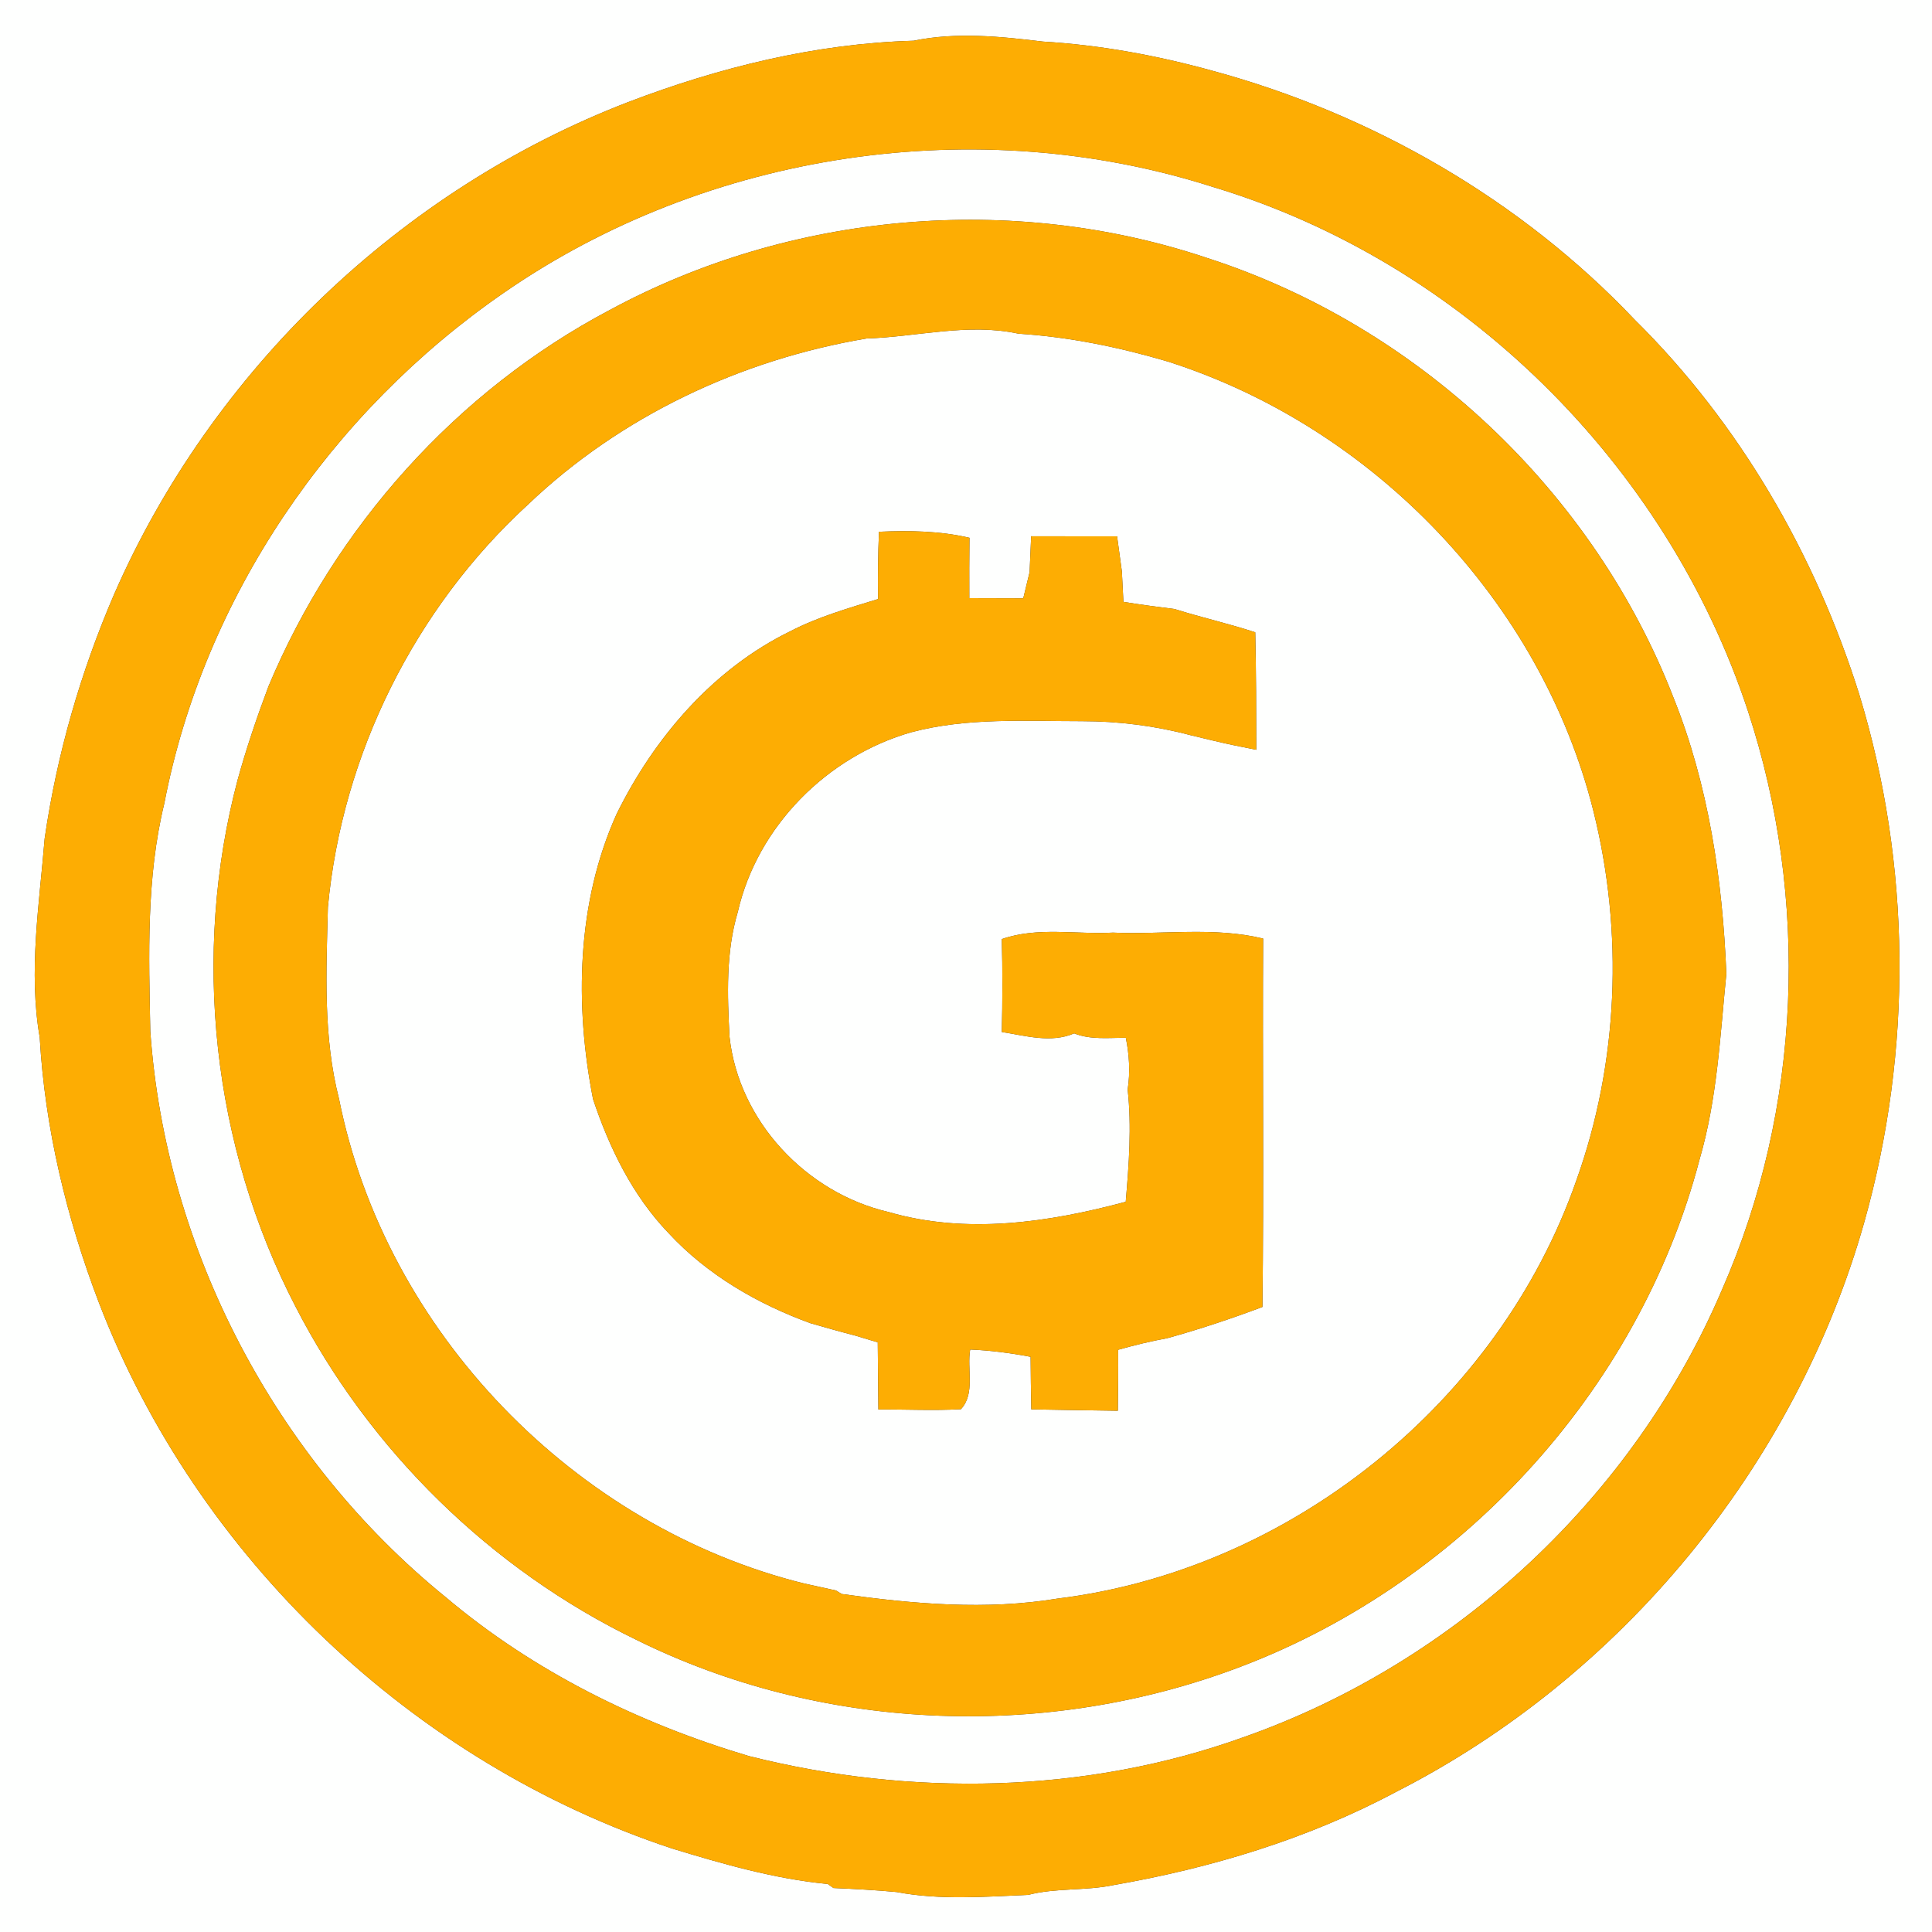 <?xml version="1.0" encoding="UTF-8" ?>
<!DOCTYPE svg PUBLIC "-//W3C//DTD SVG 1.1//EN" "http://www.w3.org/Graphics/SVG/1.1/DTD/svg11.dtd">
<svg width="250pt" height="250pt" viewBox="0 0 250 250" version="1.1" xmlns="http://www.w3.org/2000/svg">
<rect x="0" y="0" width="250" height="250" fill="#333333" stroke="none"/>
<g id="#fefffeff">
<path fill="#fefffe" opacity="1.00" d=" M 0.00 0.00 L 250.00 0.00 L 250.00 250.00 L 0.00 250.00 L 0.00 0.00 M 81.26 13.22 C 51.83 24.56 27.42 47.98 14.78 76.87 C 10.43 86.96 7.36 97.61 5.78 108.49 C 5.09 117.05 3.66 125.68 5.14 134.25 C 5.81 146.00 8.61 157.59 12.80 168.57 C 25.48 201.55 53.41 228.08 86.94 239.19 C 93.54 241.20 100.23 243.13 107.12 243.79 L 107.85 244.31 C 110.58 244.43 113.31 244.57 116.03 244.83 C 121.62 245.89 127.37 245.44 133.03 245.20 C 136.63 244.27 140.41 244.69 144.04 243.94 C 156.72 241.73 169.20 237.97 180.59 231.90 C 209.80 217.04 232.33 189.69 241.24 158.14 C 247.50 135.92 247.32 111.91 240.58 89.83 C 234.89 71.73 225.09 54.78 211.57 41.41 C 196.83 25.85 177.55 14.76 156.91 9.16 C 149.74 7.18 142.39 5.82 134.96 5.38 C 129.42 4.71 123.74 4.13 118.22 5.27 C 105.55 5.63 93.06 8.71 81.26 13.22 Z" />
<path fill="#fefffe" opacity="1.00" d=" M 65.19 37.89 C 91.57 19.62 126.41 14.41 156.97 24.20 C 189.21 33.89 215.67 60.07 226.18 92.00 C 234.17 116.30 233.13 143.43 222.83 166.88 C 211.41 193.67 188.35 215.16 160.89 224.80 C 140.47 232.14 117.84 232.51 96.89 227.23 C 82.66 222.99 69.05 216.29 57.67 206.67 C 35.69 188.83 21.41 161.71 19.45 133.44 C 19.26 123.60 18.91 113.61 21.26 103.97 C 26.40 77.24 42.88 53.28 65.19 37.89 M 78.89 40.12 C 59.08 50.59 43.36 68.20 34.73 88.84 C 33.24 92.81 31.88 96.82 30.75 100.91 C 24.76 123.53 27.47 148.30 38.24 169.07 C 47.81 187.69 63.53 203.09 82.38 212.21 C 106.05 223.92 134.39 225.18 159.17 216.18 C 188.48 205.58 212.02 180.25 219.92 150.04 C 222.21 142.21 222.58 134.07 223.39 126.01 C 222.90 113.87 221.10 101.63 216.55 90.28 C 206.20 63.57 183.42 42.15 156.17 33.37 C 130.92 24.91 102.30 27.46 78.89 40.12 Z" />
<path fill="#fefffe" opacity="1.00" d=" M 112.14 43.80 C 118.70 43.59 125.25 41.76 131.80 43.18 C 138.35 43.60 144.80 44.92 151.10 46.78 C 177.69 55.25 199.39 77.80 206.19 104.96 C 210.11 120.65 209.44 137.55 203.96 152.80 C 193.94 181.44 166.99 203.14 136.88 206.85 C 127.61 208.39 118.15 207.55 108.91 206.26 L 108.18 205.81 C 106.80 205.50 105.42 205.20 104.04 204.90 C 74.32 197.54 49.87 172.27 43.87 142.20 C 41.79 134.09 42.22 125.66 42.43 117.38 C 44.27 97.61 53.69 78.70 68.33 65.28 C 80.30 53.86 95.87 46.53 112.14 43.80 M 113.74 68.81 C 113.61 71.71 113.59 74.61 113.62 77.52 C 109.78 78.70 105.89 79.81 102.31 81.66 C 92.29 86.54 84.67 95.43 79.80 105.31 C 74.61 116.79 74.35 130.03 76.74 142.23 C 78.85 148.55 81.85 154.71 86.51 159.56 C 91.50 164.95 98.00 168.72 104.86 171.22 C 106.78 171.77 108.71 172.32 110.65 172.82 C 111.38 173.04 112.85 173.48 113.58 173.70 C 113.60 176.59 113.63 179.49 113.66 182.39 C 117.22 182.36 120.78 182.55 124.34 182.35 C 126.23 180.34 125.10 177.16 125.54 174.63 C 128.16 174.74 130.77 175.08 133.36 175.57 C 133.37 177.84 133.41 180.10 133.45 182.37 C 137.18 182.45 140.92 182.49 144.65 182.55 C 144.68 179.92 144.71 177.29 144.69 174.66 C 146.79 174.07 148.90 173.55 151.05 173.16 C 155.21 172.01 159.31 170.64 163.36 169.12 C 163.55 153.23 163.36 137.34 163.45 121.45 C 157.09 119.90 150.48 120.97 144.01 120.68 C 139.22 120.94 134.25 119.90 129.63 121.52 C 129.74 125.52 129.73 129.53 129.63 133.54 C 132.70 134.02 135.99 135.01 139.00 133.72 C 141.13 134.57 143.44 134.28 145.68 134.29 C 146.13 136.50 146.27 138.74 145.92 140.98 C 146.45 145.81 146.08 150.69 145.67 155.51 C 135.73 158.18 125.04 159.77 114.96 156.83 C 104.35 154.36 95.59 145.10 94.40 134.16 C 94.12 128.77 93.91 123.24 95.47 118.01 C 98.00 106.92 107.06 97.85 117.93 94.75 C 125.13 92.84 132.62 93.32 139.99 93.32 C 144.71 93.32 149.43 93.91 154.00 95.12 C 155.01 95.36 156.03 95.61 157.04 95.85 C 158.87 96.29 160.72 96.66 162.56 97.02 C 162.55 91.95 162.55 86.88 162.43 81.82 C 158.99 80.69 155.45 79.90 152.00 78.81 C 149.79 78.53 147.57 78.24 145.37 77.88 C 145.30 76.56 145.24 75.25 145.17 73.94 C 144.96 72.43 144.75 70.91 144.55 69.40 C 140.84 69.39 137.13 69.41 133.43 69.39 C 133.36 70.94 133.29 72.48 133.23 74.03 C 132.95 75.16 132.68 76.29 132.41 77.42 C 130.08 77.41 127.76 77.41 125.43 77.40 C 125.42 74.80 125.42 72.19 125.45 69.59 C 121.61 68.69 117.66 68.64 113.74 68.81 Z" />
</g>
<g id="#fdad03ff">
<path fill="#fdad03" opacity="1.00" d=" M 81.26 13.22 C 93.06 8.71 105.55 5.63 118.22 5.27 C 123.74 4.13 129.42 4.71 134.96 5.38 C 142.39 5.82 149.74 7.18 156.91 9.16 C 177.55 14.76 196.83 25.85 211.57 41.41 C 225.09 54.78 234.89 71.73 240.58 89.83 C 247.32 111.91 247.50 135.92 241.24 158.14 C 232.33 189.69 209.80 217.04 180.59 231.90 C 169.20 237.97 156.72 241.73 144.04 243.94 C 140.41 244.69 136.63 244.27 133.03 245.20 C 127.37 245.44 121.62 245.89 116.03 244.83 C 113.31 244.57 110.58 244.43 107.85 244.31 L 107.12 243.79 C 100.23 243.13 93.54 241.20 86.94 239.19 C 53.41 228.08 25.48 201.55 12.80 168.57 C 8.61 157.59 5.81 146.00 5.14 134.25 C 3.66 125.68 5.09 117.05 5.78 108.49 C 7.36 97.61 10.43 86.96 14.78 76.87 C 27.42 47.98 51.83 24.56 81.26 13.22 M 65.19 37.89 C 42.88 53.28 26.40 77.24 21.26 103.97 C 18.91 113.61 19.26 123.60 19.45 133.44 C 21.41 161.71 35.69 188.83 57.67 206.67 C 69.05 216.29 82.66 222.99 96.89 227.23 C 117.84 232.51 140.47 232.14 160.89 224.80 C 188.35 215.16 211.41 193.67 222.83 166.88 C 233.13 143.43 234.17 116.30 226.18 92.00 C 215.67 60.07 189.21 33.89 156.97 24.20 C 126.41 14.41 91.57 19.62 65.19 37.89 Z" />
<path fill="#fdad03" opacity="1.00" d=" M 78.89 40.12 C 102.30 27.46 130.92 24.91 156.17 33.37 C 183.42 42.15 206.20 63.57 216.55 90.28 C 221.10 101.63 222.90 113.87 223.39 126.01 C 222.58 134.07 222.21 142.21 219.92 150.04 C 212.02 180.25 188.48 205.58 159.17 216.18 C 134.39 225.18 106.05 223.92 82.38 212.21 C 63.53 203.09 47.81 187.69 38.24 169.07 C 27.47 148.30 24.76 123.53 30.75 100.91 C 31.88 96.82 33.24 92.81 34.73 88.84 C 43.36 68.20 59.08 50.59 78.89 40.12 M 112.14 43.80 C 95.87 46.53 80.30 53.86 68.33 65.28 C 53.69 78.70 44.27 97.61 42.43 117.38 C 42.22 125.66 41.79 134.09 43.87 142.20 C 49.87 172.27 74.32 197.54 104.04 204.90 C 105.42 205.20 106.80 205.50 108.18 205.81 L 108.91 206.26 C 118.15 207.55 127.61 208.39 136.88 206.85 C 166.99 203.14 193.94 181.44 203.96 152.80 C 209.44 137.55 210.11 120.65 206.19 104.96 C 199.39 77.80 177.69 55.25 151.10 46.78 C 144.80 44.92 138.35 43.60 131.80 43.18 C 125.25 41.76 118.70 43.59 112.14 43.80 Z" />
<path fill="#fdad03" opacity="1.00" d=" M 113.74 68.81 C 117.66 68.64 121.61 68.69 125.45 69.59 C 125.42 72.19 125.42 74.80 125.43 77.40 C 127.76 77.41 130.08 77.41 132.41 77.42 C 132.68 76.29 132.95 75.16 133.23 74.03 C 133.29 72.48 133.36 70.94 133.43 69.39 C 137.13 69.41 140.84 69.39 144.55 69.40 C 144.75 70.91 144.96 72.43 145.17 73.94 C 145.24 75.25 145.30 76.56 145.37 77.88 C 147.57 78.24 149.79 78.53 152.00 78.81 C 155.45 79.90 158.99 80.69 162.43 81.82 C 162.55 86.88 162.55 91.95 162.56 97.02 C 160.72 96.66 158.87 96.29 157.04 95.85 C 156.03 95.61 155.01 95.36 154.00 95.12 C 149.43 93.91 144.71 93.32 139.99 93.32 C 132.62 93.32 125.13 92.84 117.93 94.75 C 107.06 97.85 98.00 106.92 95.47 118.01 C 93.91 123.24 94.12 128.77 94.40 134.16 C 95.59 145.10 104.35 154.36 114.96 156.83 C 125.04 159.77 135.73 158.18 145.67 155.51 C 146.08 150.69 146.45 145.81 145.92 140.98 C 146.27 138.74 146.13 136.50 145.68 134.29 C 143.44 134.28 141.13 134.57 139.00 133.72 C 135.99 135.01 132.70 134.02 129.63 133.54 C 129.73 129.53 129.74 125.52 129.63 121.52 C 134.25 119.90 139.22 120.94 144.01 120.68 C 150.48 120.97 157.09 119.90 163.45 121.45 C 163.36 137.34 163.55 153.23 163.36 169.12 C 159.31 170.64 155.21 172.01 151.05 173.16 C 148.90 173.55 146.79 174.07 144.69 174.66 C 144.71 177.29 144.68 179.92 144.65 182.55 C 140.92 182.49 137.18 182.45 133.45 182.37 C 133.41 180.10 133.37 177.84 133.36 175.57 C 130.77 175.08 128.16 174.74 125.54 174.63 C 125.10 177.16 126.23 180.34 124.34 182.35 C 120.78 182.55 117.22 182.36 113.66 182.39 C 113.63 179.49 113.60 176.59 113.58 173.70 C 112.85 173.48 111.38 173.04 110.65 172.82 C 108.71 172.32 106.78 171.77 104.86 171.22 C 98.00 168.72 91.50 164.95 86.51 159.56 C 81.85 154.71 78.85 148.55 76.74 142.23 C 74.35 130.03 74.61 116.79 79.80 105.31 C 84.67 95.43 92.29 86.54 102.31 81.66 C 105.89 79.81 109.78 78.70 113.62 77.52 C 113.59 74.61 113.61 71.71 113.74 68.81 Z" />
</g>
</svg>
